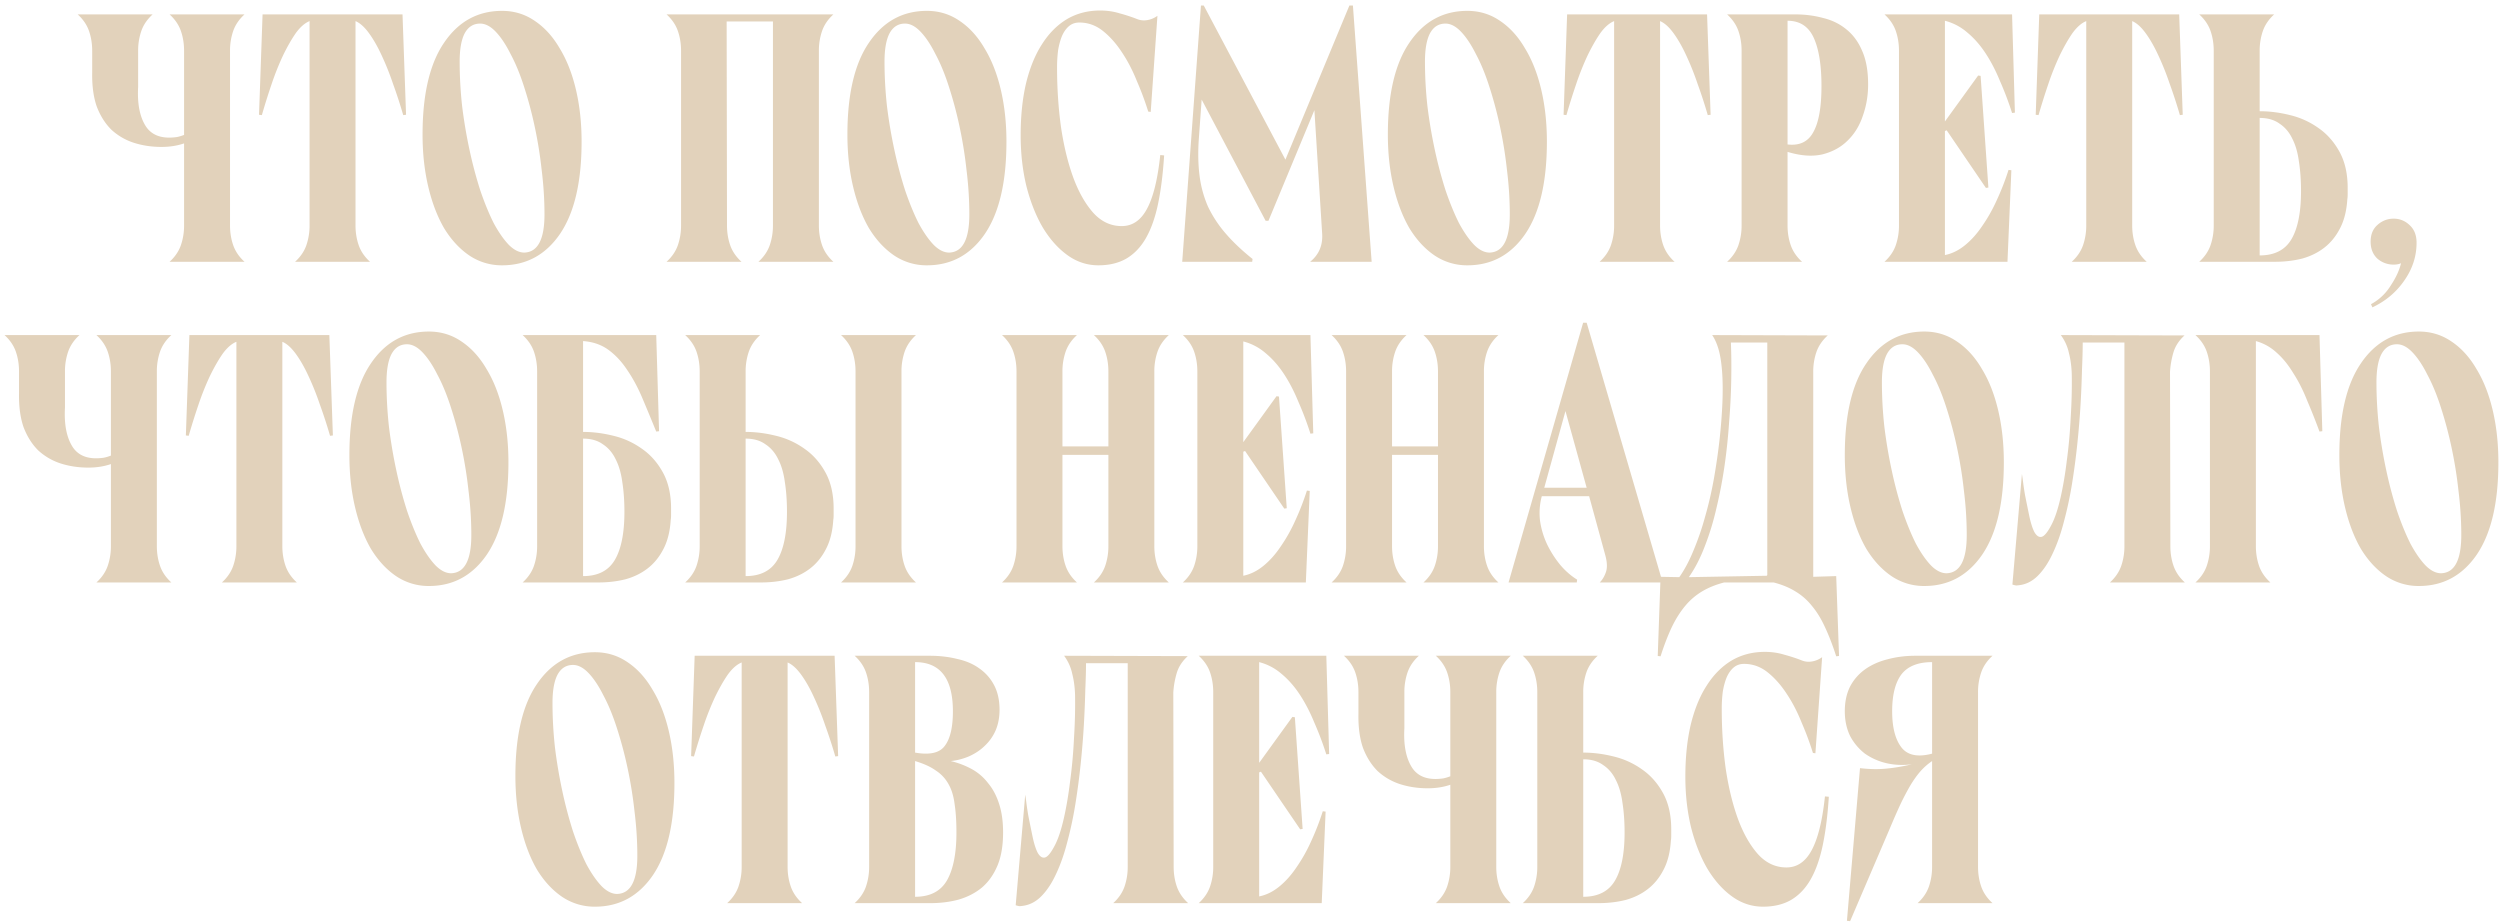 <svg xmlns="http://www.w3.org/2000/svg" width="382" height="141" fill="none">
  <path fill="#E2D2BB" d="M28.127 20.614V7.762c0-1.08-.162-2.088-.486-3.024-.324-.936-.9-1.782-1.728-2.538h11.448c-.828.756-1.404 1.602-1.728 2.538a9.183 9.183 0 0 0-.486 3.024v26.676c0 1.08.162 2.088.486 3.024.324.936.9 1.782 1.728 2.538H25.913c.828-.756 1.404-1.602 1.728-2.538a9.183 9.183 0 0 0 .486-3.024V21.91c-1.044.36-2.196.54-3.456.54-1.512 0-2.934-.216-4.266-.648a9.247 9.247 0 0 1-3.402-1.998c-.936-.936-1.674-2.106-2.214-3.51-.504-1.44-.738-3.168-.702-5.184V7.762c0-1.08-.162-2.088-.486-3.024-.324-.936-.9-1.782-1.728-2.538h11.448c-.828.756-1.404 1.602-1.728 2.538a9.183 9.183 0 0 0-.486 3.024v5.508c-.144 2.592.252 4.608 1.188 6.048.936 1.404 2.52 1.944 4.752 1.62.36-.072.72-.18 1.08-.324Zm33.485-3.024a74.834 74.834 0 0 0-1.566-4.806 41.487 41.487 0 0 0-1.728-4.32c-.612-1.332-1.26-2.466-1.944-3.402-.684-.936-1.368-1.548-2.052-1.836v31.212c0 1.08.162 2.088.486 3.024.324.936.9 1.782 1.728 2.538H45.088c.828-.756 1.404-1.602 1.728-2.538a9.183 9.183 0 0 0 .486-3.024V3.226c-.72.288-1.422.9-2.106 1.836-.648.936-1.296 2.07-1.944 3.402a41.487 41.487 0 0 0-1.728 4.32 106.466 106.466 0 0 0-1.512 4.806l-.432-.054.54-15.336h21.384l.54 15.336-.432.054Zm2.955 2.97c0-6.156 1.098-10.836 3.294-14.04 2.196-3.24 5.148-4.86 8.856-4.86 1.836 0 3.492.504 4.968 1.512 1.512 1.008 2.79 2.412 3.834 4.212 1.08 1.764 1.908 3.87 2.484 6.318.576 2.448.864 5.094.864 7.938 0 6.156-1.098 10.854-3.294 14.094-2.196 3.204-5.148 4.806-8.856 4.806a8.86 8.86 0 0 1-5.022-1.512c-1.476-1.008-2.754-2.394-3.834-4.158-1.044-1.8-1.854-3.924-2.43-6.372-.576-2.448-.864-5.094-.864-7.938Zm5.67-11.124c0 2.232.126 4.5.378 6.804a76.318 76.318 0 0 0 1.134 6.696 65.178 65.178 0 0 0 1.62 6.102c.648 1.908 1.332 3.582 2.052 5.022.756 1.404 1.53 2.52 2.322 3.348.792.792 1.584 1.188 2.376 1.188 2.052-.072 3.078-2.016 3.078-5.832 0-2.232-.144-4.5-.432-6.804a64.963 64.963 0 0 0-1.08-6.696 61.163 61.163 0 0 0-1.62-6.048c-.612-1.908-1.296-3.564-2.052-4.968-.72-1.44-1.476-2.574-2.268-3.402-.792-.828-1.584-1.242-2.376-1.242-1.044 0-1.836.504-2.376 1.512-.504.972-.756 2.412-.756 4.32ZM127.34 2.2c-.828.756-1.404 1.602-1.728 2.538a9.183 9.183 0 0 0-.486 3.024v26.676c0 1.08.162 2.088.486 3.024.324.936.9 1.782 1.728 2.538h-11.448c.828-.756 1.404-1.602 1.728-2.538a9.183 9.183 0 0 0 .486-3.024V3.28h-7.074l.054 31.158c0 1.08.162 2.088.486 3.024.324.936.9 1.782 1.728 2.538h-11.448c.828-.756 1.404-1.602 1.728-2.538a9.183 9.183 0 0 0 .486-3.024V7.762c0-1.08-.162-2.088-.486-3.024-.324-.936-.9-1.782-1.728-2.538h25.488Zm2.144 18.36c0-6.156 1.098-10.836 3.294-14.04 2.196-3.24 5.148-4.86 8.856-4.86 1.836 0 3.492.504 4.968 1.512 1.512 1.008 2.79 2.412 3.834 4.212 1.08 1.764 1.908 3.87 2.484 6.318.576 2.448.864 5.094.864 7.938 0 6.156-1.098 10.854-3.294 14.094-2.196 3.204-5.148 4.806-8.856 4.806a8.86 8.86 0 0 1-5.022-1.512c-1.476-1.008-2.754-2.394-3.834-4.158-1.044-1.8-1.854-3.924-2.43-6.372-.576-2.448-.864-5.094-.864-7.938Zm5.67-11.124c0 2.232.126 4.5.378 6.804a76.318 76.318 0 0 0 1.134 6.696 65.178 65.178 0 0 0 1.62 6.102c.648 1.908 1.332 3.582 2.052 5.022.756 1.404 1.53 2.52 2.322 3.348.792.792 1.584 1.188 2.376 1.188 2.052-.072 3.078-2.016 3.078-5.832 0-2.232-.144-4.5-.432-6.804a64.963 64.963 0 0 0-1.08-6.696 61.163 61.163 0 0 0-1.62-6.048c-.612-1.908-1.296-3.564-2.052-4.968-.72-1.44-1.476-2.574-2.268-3.402-.792-.828-1.584-1.242-2.376-1.242-1.044 0-1.836.504-2.376 1.512-.504.972-.756 2.412-.756 4.32Zm20.803 11.232c0-2.916.27-5.544.81-7.884.576-2.376 1.386-4.374 2.43-5.994 1.044-1.656 2.304-2.934 3.78-3.834 1.512-.9 3.222-1.35 5.13-1.35 1.044 0 2.034.144 2.97.432.936.252 1.818.54 2.646.864a2.8 2.8 0 0 0 1.62.162 3.58 3.58 0 0 0 1.512-.648l-1.026 14.688-.378-.054a46.164 46.164 0 0 0-1.728-4.644c-.648-1.62-1.404-3.078-2.268-4.374-.864-1.332-1.836-2.43-2.916-3.294-1.08-.864-2.286-1.296-3.618-1.296-.612 0-1.134.18-1.566.54-.432.36-.792.864-1.08 1.512-.252.612-.45 1.332-.594 2.16a20.937 20.937 0 0 0-.162 2.7c0 3.096.198 6.102.594 9.018.432 2.916 1.062 5.508 1.89 7.776.828 2.232 1.854 4.032 3.078 5.4 1.224 1.332 2.664 1.998 4.32 1.998 1.62 0 2.898-.864 3.834-2.592.972-1.764 1.656-4.518 2.052-8.262l.594.054c-.18 2.808-.486 5.256-.918 7.344-.432 2.088-1.044 3.834-1.836 5.238-.792 1.404-1.8 2.466-3.024 3.186-1.188.684-2.61 1.026-4.266 1.026-1.728 0-3.312-.522-4.752-1.566s-2.7-2.466-3.78-4.266c-1.044-1.8-1.872-3.906-2.484-6.318-.576-2.412-.864-4.986-.864-7.722ZM180.643 40 183.505.85h.432l12.474 23.544L206.185.85h.54L209.587 40h-9.396c1.332-1.08 1.944-2.502 1.836-4.266l-1.188-18.9-7.02 16.902h-.432l-9.774-18.522-.432 5.994c-.144 2.052-.108 3.924.108 5.616a17.16 17.16 0 0 0 1.296 4.752 18.357 18.357 0 0 0 2.7 4.104c1.116 1.296 2.484 2.592 4.104 3.888l-.054.432h-10.692Zm31.422-19.44c0-6.156 1.098-10.836 3.294-14.04 2.196-3.24 5.148-4.86 8.856-4.86 1.836 0 3.492.504 4.968 1.512 1.512 1.008 2.79 2.412 3.834 4.212 1.08 1.764 1.908 3.87 2.484 6.318.576 2.448.864 5.094.864 7.938 0 6.156-1.098 10.854-3.294 14.094-2.196 3.204-5.148 4.806-8.856 4.806a8.86 8.86 0 0 1-5.022-1.512c-1.476-1.008-2.754-2.394-3.834-4.158-1.044-1.8-1.854-3.924-2.43-6.372-.576-2.448-.864-5.094-.864-7.938Zm5.67-11.124c0 2.232.126 4.5.378 6.804a76.318 76.318 0 0 0 1.134 6.696 65.178 65.178 0 0 0 1.62 6.102c.648 1.908 1.332 3.582 2.052 5.022.756 1.404 1.53 2.52 2.322 3.348.792.792 1.584 1.188 2.376 1.188 2.052-.072 3.078-2.016 3.078-5.832 0-2.232-.144-4.5-.432-6.804a64.963 64.963 0 0 0-1.08-6.696 61.163 61.163 0 0 0-1.62-6.048c-.612-1.908-1.296-3.564-2.052-4.968-.72-1.44-1.476-2.574-2.268-3.402-.792-.828-1.584-1.242-2.376-1.242-1.044 0-1.836.504-2.376 1.512-.504.972-.756 2.412-.756 4.32Zm43.213 8.154a74.834 74.834 0 0 0-1.566-4.806 41.487 41.487 0 0 0-1.728-4.32c-.612-1.332-1.26-2.466-1.944-3.402-.684-.936-1.368-1.548-2.052-1.836v31.212c0 1.08.162 2.088.486 3.024.324.936.9 1.782 1.728 2.538h-11.448c.828-.756 1.404-1.602 1.728-2.538a9.183 9.183 0 0 0 .486-3.024V3.226c-.72.288-1.422.9-2.106 1.836-.648.936-1.296 2.07-1.944 3.402a41.487 41.487 0 0 0-1.728 4.32 106.466 106.466 0 0 0-1.512 4.806l-.432-.054.54-15.336h21.384l.54 15.336-.432.054ZM274.325 2.2c1.476 0 2.88.18 4.212.54 1.368.324 2.556.9 3.564 1.728 1.044.828 1.854 1.926 2.43 3.294.612 1.368.918 3.078.918 5.13 0 1.692-.27 3.294-.81 4.806-.504 1.512-1.278 2.772-2.322 3.78-1.008 1.008-2.286 1.71-3.834 2.106-1.548.36-3.33.234-5.346-.378v11.232c0 1.08.162 2.088.486 3.024.324.936.9 1.782 1.728 2.538h-11.448c.828-.756 1.404-1.602 1.728-2.538a9.183 9.183 0 0 0 .486-3.024V7.762c0-1.08-.162-2.088-.486-3.024-.324-.936-.9-1.782-1.728-2.538h10.422Zm-1.188 19.872c1.836.216 3.15-.414 3.942-1.89.828-1.476 1.242-3.816 1.242-7.02 0-3.204-.396-5.67-1.188-7.398-.792-1.728-2.124-2.592-3.996-2.592v18.9Zm34.307-4.806a48.503 48.503 0 0 0-1.836-4.86c-.648-1.584-1.386-3.006-2.214-4.266-.828-1.26-1.764-2.322-2.808-3.186a8.37 8.37 0 0 0-3.402-1.782v15.39l5.076-7.02.378.054 1.188 17.064-.378.054-5.994-8.802-.27.108v18.954c1.08-.216 2.106-.72 3.078-1.512s1.854-1.782 2.646-2.97a24.346 24.346 0 0 0 2.214-3.942 39.099 39.099 0 0 0 1.782-4.59l.432.054L306.742 40H287.95c.828-.756 1.404-1.602 1.728-2.538a9.183 9.183 0 0 0 .486-3.024V7.762c0-1.08-.162-2.088-.486-3.024-.324-.936-.9-1.782-1.728-2.538h19.494l.432 15.012-.432.054Zm25.645.324a74.834 74.834 0 0 0-1.566-4.806 41.487 41.487 0 0 0-1.728-4.32c-.612-1.332-1.26-2.466-1.944-3.402-.684-.936-1.368-1.548-2.052-1.836v31.212c0 1.08.162 2.088.486 3.024.324.936.9 1.782 1.728 2.538h-11.448c.828-.756 1.404-1.602 1.728-2.538a9.183 9.183 0 0 0 .486-3.024V3.226c-.72.288-1.422.9-2.106 1.836-.648.936-1.296 2.07-1.944 3.402a41.487 41.487 0 0 0-1.728 4.32 106.466 106.466 0 0 0-1.512 4.806l-.432-.054.54-15.336h21.384l.54 15.336-.432.054Zm12.189 21.438c2.268 0 3.888-.828 4.86-2.484.972-1.656 1.458-4.104 1.458-7.344 0-1.656-.108-3.168-.324-4.536-.18-1.368-.522-2.538-1.026-3.51-.468-.972-1.116-1.728-1.944-2.268-.792-.576-1.8-.864-3.024-.864v21.006Zm0-22.032c1.512 0 3.06.198 4.644.594a12.433 12.433 0 0 1 4.374 1.998c1.296.9 2.358 2.106 3.186 3.618.828 1.512 1.242 3.348 1.242 5.508v.918c0 .36-.018.63-.054.81-.108 1.764-.486 3.258-1.134 4.482-.612 1.188-1.404 2.16-2.376 2.916-.972.756-2.106 1.314-3.402 1.674-1.296.324-2.682.486-4.158.486h-11.556c.828-.756 1.404-1.602 1.728-2.538a9.183 9.183 0 0 0 .486-3.024V7.762c0-1.08-.162-2.088-.486-3.024-.324-.936-.9-1.782-1.728-2.538h11.448c-.828.756-1.404 1.602-1.728 2.538a9.183 9.183 0 0 0-.486 3.024v9.234Zm16.954 19.926c0-1.08.342-1.926 1.026-2.538.72-.648 1.548-.972 2.484-.972.936 0 1.746.324 2.43.972.72.648 1.08 1.548 1.08 2.7 0 2.052-.612 3.96-1.836 5.724-1.224 1.8-2.862 3.186-4.914 4.158l-.216-.486a7.962 7.962 0 0 0 3.024-2.862c.792-1.188 1.314-2.322 1.566-3.402-.288.144-.666.216-1.134.216a3.724 3.724 0 0 1-2.484-.918c-.684-.648-1.026-1.512-1.026-2.592ZM16.947 69.614V56.762c0-1.08-.162-2.088-.486-3.024-.324-.936-.9-1.782-1.728-2.538h11.448c-.828.756-1.404 1.602-1.728 2.538a9.183 9.183 0 0 0-.486 3.024v26.676c0 1.08.162 2.088.486 3.024.324.936.9 1.782 1.728 2.538H14.733c.828-.756 1.404-1.602 1.728-2.538a9.183 9.183 0 0 0 .486-3.024V70.91c-1.044.36-2.196.54-3.456.54-1.512 0-2.934-.216-4.266-.648a9.247 9.247 0 0 1-3.402-1.998c-.936-.936-1.674-2.106-2.214-3.51-.504-1.44-.738-3.168-.702-5.184v-3.348c0-1.08-.162-2.088-.486-3.024-.324-.936-.9-1.782-1.728-2.538h11.448c-.828.756-1.404 1.602-1.728 2.538a9.183 9.183 0 0 0-.486 3.024v5.508c-.144 2.592.252 4.608 1.188 6.048.936 1.404 2.52 1.944 4.752 1.62.36-.072.72-.18 1.08-.324Zm33.485-3.024a74.834 74.834 0 0 0-1.566-4.806 41.487 41.487 0 0 0-1.728-4.32c-.612-1.332-1.26-2.466-1.944-3.402-.684-.936-1.368-1.548-2.052-1.836v31.212c0 1.08.162 2.088.486 3.024.324.936.9 1.782 1.728 2.538H33.908c.828-.756 1.404-1.602 1.728-2.538a9.183 9.183 0 0 0 .486-3.024V52.226c-.72.288-1.422.9-2.106 1.836-.648.936-1.296 2.07-1.944 3.402a41.487 41.487 0 0 0-1.728 4.32 106.466 106.466 0 0 0-1.512 4.806l-.432-.054.54-15.336h21.384l.54 15.336-.432.054Zm2.956 2.97c0-6.156 1.098-10.836 3.294-14.04 2.196-3.24 5.148-4.86 8.856-4.86 1.836 0 3.492.504 4.968 1.512 1.512 1.008 2.79 2.412 3.834 4.212 1.08 1.764 1.908 3.87 2.484 6.318.576 2.448.864 5.094.864 7.938 0 6.156-1.098 10.854-3.294 14.094-2.196 3.204-5.148 4.806-8.856 4.806a8.86 8.86 0 0 1-5.022-1.512c-1.476-1.008-2.754-2.394-3.834-4.158-1.044-1.8-1.854-3.924-2.43-6.372-.576-2.448-.864-5.094-.864-7.938Zm5.67-11.124c0 2.232.126 4.5.378 6.804a76.318 76.318 0 0 0 1.134 6.696 65.178 65.178 0 0 0 1.62 6.102c.648 1.908 1.332 3.582 2.052 5.022.756 1.404 1.53 2.52 2.322 3.348.792.792 1.584 1.188 2.376 1.188 2.052-.072 3.078-2.016 3.078-5.832 0-2.232-.144-4.5-.432-6.804a64.963 64.963 0 0 0-1.08-6.696 61.163 61.163 0 0 0-1.62-6.048c-.612-1.908-1.296-3.564-2.052-4.968-.72-1.44-1.476-2.574-2.268-3.402-.792-.828-1.584-1.242-2.376-1.242-1.044 0-1.836.504-2.376 1.512-.504.972-.756 2.412-.756 4.32Zm30.036 29.592c2.268 0 3.888-.828 4.86-2.484.972-1.656 1.458-4.104 1.458-7.344 0-1.656-.108-3.168-.324-4.536-.18-1.368-.522-2.538-1.026-3.51-.468-.972-1.116-1.728-1.944-2.268-.792-.576-1.8-.864-3.024-.864v21.006Zm0-35.91v13.878c1.512 0 3.06.198 4.644.594a12.433 12.433 0 0 1 4.374 1.998c1.296.9 2.358 2.106 3.186 3.618.828 1.512 1.242 3.348 1.242 5.508v.918c0 .36-.018.63-.054.81-.108 1.764-.486 3.258-1.134 4.482-.612 1.188-1.404 2.16-2.376 2.916-.972.756-2.106 1.314-3.402 1.674-1.296.324-2.682.486-4.158.486H79.86c.828-.756 1.404-1.602 1.728-2.538a9.183 9.183 0 0 0 .486-3.024V56.762c0-1.08-.162-2.088-.486-3.024-.324-.936-.9-1.782-1.728-2.538h20.412l.432 14.688-.432.054a453.238 453.238 0 0 0-2.106-5.076c-.684-1.62-1.458-3.06-2.322-4.32-.828-1.26-1.782-2.286-2.862-3.078-1.08-.792-2.376-1.242-3.888-1.35Zm24.838 35.91c2.268 0 3.888-.828 4.86-2.484.972-1.656 1.458-4.104 1.458-7.344 0-1.656-.108-3.168-.324-4.536-.18-1.368-.522-2.538-1.026-3.51-.468-.972-1.116-1.728-1.944-2.268-.792-.576-1.8-.864-3.024-.864v21.006Zm0-22.032c1.512 0 3.06.198 4.644.594a12.433 12.433 0 0 1 4.374 1.998c1.296.9 2.358 2.106 3.186 3.618.828 1.512 1.242 3.348 1.242 5.508v.918c0 .36-.018.63-.054.81-.108 1.764-.486 3.258-1.134 4.482-.612 1.188-1.404 2.16-2.376 2.916-.972.756-2.106 1.314-3.402 1.674-1.296.324-2.682.486-4.158.486h-11.556c.828-.756 1.404-1.602 1.728-2.538a9.183 9.183 0 0 0 .486-3.024V56.762c0-1.08-.162-2.088-.486-3.024-.324-.936-.9-1.782-1.728-2.538h11.448c-.828.756-1.404 1.602-1.728 2.538a9.183 9.183 0 0 0-.486 3.024v9.234Zm23.814 17.442c0 1.08.162 2.088.486 3.024.324.936.9 1.782 1.728 2.538h-11.448c.828-.756 1.404-1.602 1.728-2.538a9.183 9.183 0 0 0 .486-3.024V56.762c0-1.08-.162-2.088-.486-3.024-.324-.936-.9-1.782-1.728-2.538h11.448c-.828.756-1.404 1.602-1.728 2.538a9.183 9.183 0 0 0-.486 3.024v26.676Zm38.636 0c0 1.08.162 2.088.486 3.024.324.936.9 1.782 1.728 2.538h-11.448c.828-.756 1.404-1.602 1.728-2.538a9.183 9.183 0 0 0 .486-3.024V69.506h-7.02v13.932c0 1.08.162 2.088.486 3.024.324.936.9 1.782 1.728 2.538h-11.448c.828-.756 1.404-1.602 1.728-2.538a9.183 9.183 0 0 0 .486-3.024V56.762c0-1.08-.162-2.088-.486-3.024-.324-.936-.9-1.782-1.728-2.538h11.448c-.828.756-1.404 1.602-1.728 2.538a9.183 9.183 0 0 0-.486 3.024V68.21h7.02V56.762c0-1.08-.162-2.088-.486-3.024-.324-.936-.9-1.782-1.728-2.538h11.448c-.828.756-1.404 1.602-1.728 2.538a9.183 9.183 0 0 0-.486 3.024v26.676Zm23.853-17.172a48.503 48.503 0 0 0-1.836-4.86c-.648-1.584-1.386-3.006-2.214-4.266-.828-1.26-1.764-2.322-2.808-3.186a8.37 8.37 0 0 0-3.402-1.782v15.39l5.076-7.02.378.054 1.188 17.064-.378.054-5.994-8.802-.27.108v18.954c1.08-.216 2.106-.72 3.078-1.512s1.854-1.782 2.646-2.97a24.346 24.346 0 0 0 2.214-3.942 39.099 39.099 0 0 0 1.782-4.59l.432.054L199.533 89h-18.792c.828-.756 1.404-1.602 1.728-2.538a9.183 9.183 0 0 0 .486-3.024V56.762c0-1.08-.162-2.088-.486-3.024-.324-.936-.9-1.782-1.728-2.538h19.494l.432 15.012-.432.054Zm26.509 17.172c0 1.08.162 2.088.486 3.024.324.936.9 1.782 1.728 2.538H217.51c.828-.756 1.404-1.602 1.728-2.538a9.183 9.183 0 0 0 .486-3.024V69.506h-7.02v13.932c0 1.08.162 2.088.486 3.024.324.936.9 1.782 1.728 2.538H203.47c.828-.756 1.404-1.602 1.728-2.538a9.183 9.183 0 0 0 .486-3.024V56.762c0-1.08-.162-2.088-.486-3.024-.324-.936-.9-1.782-1.728-2.538h11.448c-.828.756-1.404 1.602-1.728 2.538a9.183 9.183 0 0 0-.486 3.024V68.21h7.02V56.762c0-1.08-.162-2.088-.486-3.024-.324-.936-.9-1.782-1.728-2.538h11.448c-.828.756-1.404 1.602-1.728 2.538a9.183 9.183 0 0 0-.486 3.024v26.676ZM254.052 89h-9.612c.396-.396.702-.9.918-1.512.252-.648.234-1.512-.054-2.592l-2.484-9.072h-7.236a9.999 9.999 0 0 0-.27 3.726c.18 1.26.54 2.466 1.08 3.618a15.924 15.924 0 0 0 1.998 3.132c.792.936 1.656 1.692 2.592 2.268l-.054.432h-10.422l11.394-39.69h.54L254.052 89Zm-18.09-14.472h6.48l-3.24-11.718-3.24 11.718Zm34.08-22.194h-5.562c.072 1.728.09 3.636.054 5.724a99.73 99.73 0 0 1-.324 6.426 88.12 88.12 0 0 1-.702 6.696 71.199 71.199 0 0 1-1.242 6.48 40.806 40.806 0 0 1-1.782 5.832c-.684 1.8-1.494 3.366-2.43 4.698l11.934-.216c0-.036.018-.072.054-.108V52.334ZM256.596 88.19c.792-1.116 1.512-2.466 2.16-4.05a41.687 41.687 0 0 0 1.782-5.184c.54-1.872.99-3.816 1.35-5.832.36-2.052.648-4.05.864-5.994.216-1.98.36-3.852.432-5.616.072-1.8.054-3.402-.054-4.806-.108-1.368-.288-2.484-.54-3.348-.252-.864-.576-1.584-.972-2.16l17.658.054c-.828.756-1.404 1.602-1.728 2.538a9.183 9.183 0 0 0-.486 3.024v31.32l3.51-.108.432 12.204-.432.054c-.54-1.692-1.116-3.186-1.728-4.482-.576-1.26-1.242-2.34-1.998-3.24a9.303 9.303 0 0 0-2.538-2.214c-.936-.576-2.034-1.026-3.294-1.35h-7.56c-1.26.324-2.376.774-3.348 1.35a10.09 10.09 0 0 0-2.592 2.214c-.756.9-1.44 1.98-2.052 3.24-.612 1.296-1.188 2.79-1.728 4.482l-.432-.054.432-12.096 2.862.054Zm25.29-18.63c0-6.156 1.098-10.836 3.294-14.04 2.196-3.24 5.148-4.86 8.856-4.86 1.836 0 3.492.504 4.968 1.512 1.512 1.008 2.79 2.412 3.834 4.212 1.08 1.764 1.908 3.87 2.484 6.318.576 2.448.864 5.094.864 7.938 0 6.156-1.098 10.854-3.294 14.094-2.196 3.204-5.148 4.806-8.856 4.806a8.86 8.86 0 0 1-5.022-1.512c-1.476-1.008-2.754-2.394-3.834-4.158-1.044-1.8-1.854-3.924-2.43-6.372-.576-2.448-.864-5.094-.864-7.938Zm5.67-11.124c0 2.232.126 4.5.378 6.804a76.318 76.318 0 0 0 1.134 6.696 65.178 65.178 0 0 0 1.62 6.102c.648 1.908 1.332 3.582 2.052 5.022.756 1.404 1.53 2.52 2.322 3.348.792.792 1.584 1.188 2.376 1.188 2.052-.072 3.078-2.016 3.078-5.832 0-2.232-.144-4.5-.432-6.804a64.963 64.963 0 0 0-1.08-6.696 61.163 61.163 0 0 0-1.62-6.048c-.612-1.908-1.296-3.564-2.052-4.968-.72-1.44-1.476-2.574-2.268-3.402-.792-.828-1.584-1.242-2.376-1.242-1.044 0-1.836.504-2.376 1.512-.504.972-.756 2.412-.756 4.32Zm21.396 13.986c.072.468.144.99.216 1.566.072.54.162 1.116.27 1.728.216 1.08.432 2.142.648 3.186.216 1.008.468 1.8.756 2.376.324.576.684.828 1.08.756.432-.072.954-.702 1.566-1.89.504-.972.954-2.322 1.35-4.05.396-1.728.72-3.636.972-5.724.288-2.124.486-4.32.594-6.588.144-2.304.198-4.5.162-6.588-.036-1.188-.18-2.268-.432-3.24a7.076 7.076 0 0 0-1.242-2.754l18.9.054c-.828.756-1.386 1.602-1.674 2.538a13.255 13.255 0 0 0-.54 3.024l.054 26.622c0 1.08.162 2.088.486 3.024.324.936.9 1.782 1.728 2.538h-11.448c.828-.756 1.404-1.602 1.728-2.538a9.183 9.183 0 0 0 .486-3.024V52.334h-6.372c0 1.08-.036 2.43-.108 4.05a162.886 162.886 0 0 1-.216 5.292c-.108 1.908-.27 3.906-.486 5.994-.216 2.088-.486 4.14-.81 6.156a57.548 57.548 0 0 1-1.242 5.832c-.468 1.836-1.044 3.474-1.728 4.914-.648 1.404-1.404 2.538-2.268 3.402-.864.864-1.854 1.35-2.97 1.458-.252.036-.414.036-.486 0-.036 0-.18-.036-.432-.108l1.458-16.902Zm45.466-6.48a100.573 100.573 0 0 0-1.89-4.752c-.612-1.548-1.314-2.934-2.106-4.158-.756-1.26-1.602-2.304-2.538-3.132a7.585 7.585 0 0 0-3.186-1.782v31.32c0 1.08.162 2.088.486 3.024.324.936.9 1.782 1.728 2.538h-11.448c.828-.756 1.404-1.602 1.728-2.538a9.183 9.183 0 0 0 .486-3.024V56.762c0-1.08-.162-2.088-.486-3.024-.324-.936-.9-1.782-1.728-2.538h18.954l.432 14.688-.432.054Zm3.036 3.618c0-6.156 1.098-10.836 3.294-14.04 2.196-3.24 5.148-4.86 8.856-4.86 1.836 0 3.492.504 4.968 1.512 1.512 1.008 2.79 2.412 3.834 4.212 1.08 1.764 1.908 3.87 2.484 6.318.576 2.448.864 5.094.864 7.938 0 6.156-1.098 10.854-3.294 14.094-2.196 3.204-5.148 4.806-8.856 4.806a8.86 8.86 0 0 1-5.022-1.512c-1.476-1.008-2.754-2.394-3.834-4.158-1.044-1.8-1.854-3.924-2.43-6.372-.576-2.448-.864-5.094-.864-7.938Zm5.67-11.124c0 2.232.126 4.5.378 6.804a76.318 76.318 0 0 0 1.134 6.696 65.178 65.178 0 0 0 1.62 6.102c.648 1.908 1.332 3.582 2.052 5.022.756 1.404 1.53 2.52 2.322 3.348.792.792 1.584 1.188 2.376 1.188 2.052-.072 3.078-2.016 3.078-5.832 0-2.232-.144-4.5-.432-6.804a64.963 64.963 0 0 0-1.08-6.696 61.163 61.163 0 0 0-1.62-6.048c-.612-1.908-1.296-3.564-2.052-4.968-.72-1.44-1.476-2.574-2.268-3.402-.792-.828-1.584-1.242-2.376-1.242-1.044 0-1.836.504-2.376 1.512-.504.972-.756 2.412-.756 4.32ZM78.753 118.56c0-6.156 1.098-10.836 3.294-14.04 2.196-3.24 5.148-4.86 8.856-4.86 1.836 0 3.492.504 4.968 1.512 1.512 1.008 2.79 2.412 3.834 4.212 1.08 1.764 1.908 3.87 2.484 6.318.576 2.448.864 5.094.864 7.938 0 6.156-1.098 10.854-3.294 14.094-2.196 3.204-5.148 4.806-8.856 4.806a8.86 8.86 0 0 1-5.022-1.512c-1.476-1.008-2.754-2.394-3.834-4.158-1.044-1.8-1.854-3.924-2.43-6.372-.576-2.448-.864-5.094-.864-7.938Zm5.67-11.124c0 2.232.126 4.5.378 6.804a76.318 76.318 0 0 0 1.134 6.696 65.178 65.178 0 0 0 1.62 6.102c.648 1.908 1.332 3.582 2.052 5.022.756 1.404 1.53 2.52 2.322 3.348.792.792 1.584 1.188 2.376 1.188 2.052-.072 3.078-2.016 3.078-5.832 0-2.232-.144-4.5-.432-6.804a64.963 64.963 0 0 0-1.08-6.696 61.163 61.163 0 0 0-1.62-6.048c-.612-1.908-1.296-3.564-2.052-4.968-.72-1.44-1.476-2.574-2.268-3.402-.792-.828-1.584-1.242-2.376-1.242-1.044 0-1.836.504-2.376 1.512-.504.972-.756 2.412-.756 4.32Zm43.213 8.154a74.834 74.834 0 0 0-1.566-4.806 41.487 41.487 0 0 0-1.728-4.32c-.612-1.332-1.26-2.466-1.944-3.402-.684-.936-1.368-1.548-2.052-1.836v31.212c0 1.08.162 2.088.486 3.024.324.936.9 1.782 1.728 2.538h-11.448c.828-.756 1.404-1.602 1.728-2.538a9.183 9.183 0 0 0 .486-3.024v-31.212c-.72.288-1.422.9-2.106 1.836-.648.936-1.296 2.07-1.944 3.402a41.487 41.487 0 0 0-1.728 4.32 106.466 106.466 0 0 0-1.512 4.806l-.432-.054.54-15.336h21.384l.54 15.336-.432.054Zm17.643.702a12.89 12.89 0 0 1 3.24 1.242c.972.54 1.8 1.26 2.484 2.16.72.864 1.278 1.926 1.674 3.186.396 1.224.594 2.664.594 4.32 0 2.016-.288 3.708-.864 5.076-.576 1.368-1.368 2.484-2.376 3.348-1.008.828-2.196 1.44-3.564 1.836-1.332.36-2.772.54-4.32.54h-11.556c.828-.756 1.404-1.602 1.728-2.538a9.183 9.183 0 0 0 .486-3.024v-26.676c0-1.08-.162-2.088-.486-3.024-.324-.936-.9-1.782-1.728-2.538h11.448c1.512 0 2.916.162 4.212.486 1.332.288 2.466.774 3.402 1.458a7.139 7.139 0 0 1 2.268 2.592c.54 1.044.81 2.286.81 3.726 0 1.152-.198 2.196-.594 3.132a7.095 7.095 0 0 1-1.62 2.322c-.648.648-1.44 1.188-2.376 1.62-.9.396-1.854.648-2.862.756Zm.324-7.614c0-5.004-1.926-7.506-5.778-7.506v13.824c2.232.396 3.744.054 4.536-1.026.828-1.08 1.242-2.844 1.242-5.292Zm-5.778 28.35c2.268 0 3.888-.828 4.86-2.484.972-1.692 1.458-4.14 1.458-7.344 0-1.656-.09-3.078-.27-4.266-.144-1.224-.45-2.25-.918-3.078a5.745 5.745 0 0 0-1.944-2.106c-.792-.576-1.854-1.062-3.186-1.458v20.736Zm16.83-15.606c.072.468.144.99.216 1.566.072.54.162 1.116.27 1.728.216 1.08.432 2.142.648 3.186.216 1.008.468 1.8.756 2.376.324.576.684.828 1.08.756.432-.072.954-.702 1.566-1.89.504-.972.954-2.322 1.35-4.05.396-1.728.72-3.636.972-5.724.288-2.124.486-4.32.594-6.588.144-2.304.198-4.5.162-6.588-.036-1.188-.18-2.268-.432-3.24a7.076 7.076 0 0 0-1.242-2.754l18.9.054c-.828.756-1.386 1.602-1.674 2.538a13.255 13.255 0 0 0-.54 3.024l.054 26.622c0 1.08.162 2.088.486 3.024.324.936.9 1.782 1.728 2.538h-11.448c.828-.756 1.404-1.602 1.728-2.538a9.183 9.183 0 0 0 .486-3.024v-31.104h-6.372c0 1.08-.036 2.43-.108 4.05a162.886 162.886 0 0 1-.216 5.292c-.108 1.908-.27 3.906-.486 5.994-.216 2.088-.486 4.14-.81 6.156a57.548 57.548 0 0 1-1.242 5.832c-.468 1.836-1.044 3.474-1.728 4.914-.648 1.404-1.404 2.538-2.268 3.402-.864.864-1.854 1.35-2.97 1.458-.252.036-.414.036-.486 0-.036 0-.18-.036-.432-.108l1.458-16.902Zm46.006-6.156a48.503 48.503 0 0 0-1.836-4.86c-.648-1.584-1.386-3.006-2.214-4.266-.828-1.26-1.764-2.322-2.808-3.186a8.37 8.37 0 0 0-3.402-1.782v15.39l5.076-7.02.378.054 1.188 17.064-.378.054-5.994-8.802-.27.108v18.954c1.08-.216 2.106-.72 3.078-1.512s1.854-1.782 2.646-2.97a24.346 24.346 0 0 0 2.214-3.942 39.099 39.099 0 0 0 1.782-4.59l.432.054-.594 13.986h-18.792c.828-.756 1.404-1.602 1.728-2.538a9.183 9.183 0 0 0 .486-3.024v-26.676c0-1.08-.162-2.088-.486-3.024-.324-.936-.9-1.782-1.728-2.538h19.494l.432 15.012-.432.054Zm18.948 3.348v-12.852c0-1.08-.162-2.088-.486-3.024-.324-.936-.9-1.782-1.728-2.538h11.448c-.828.756-1.404 1.602-1.728 2.538a9.183 9.183 0 0 0-.486 3.024v26.676c0 1.08.162 2.088.486 3.024.324.936.9 1.782 1.728 2.538h-11.448c.828-.756 1.404-1.602 1.728-2.538a9.183 9.183 0 0 0 .486-3.024V119.91c-1.044.36-2.196.54-3.456.54-1.512 0-2.934-.216-4.266-.648a9.247 9.247 0 0 1-3.402-1.998c-.936-.936-1.674-2.106-2.214-3.51-.504-1.44-.738-3.168-.702-5.184v-3.348c0-1.08-.162-2.088-.486-3.024-.324-.936-.9-1.782-1.728-2.538h11.448c-.828.756-1.404 1.602-1.728 2.538a9.183 9.183 0 0 0-.486 3.024v5.508c-.144 2.592.252 4.608 1.188 6.048.936 1.404 2.52 1.944 4.752 1.62.36-.072.72-.18 1.08-.324Zm20.309 18.414c2.268 0 3.888-.828 4.86-2.484.972-1.656 1.458-4.104 1.458-7.344 0-1.656-.108-3.168-.324-4.536-.18-1.368-.522-2.538-1.026-3.51-.468-.972-1.116-1.728-1.944-2.268-.792-.576-1.8-.864-3.024-.864v21.006Zm0-22.032c1.512 0 3.06.198 4.644.594a12.433 12.433 0 0 1 4.374 1.998c1.296.9 2.358 2.106 3.186 3.618.828 1.512 1.242 3.348 1.242 5.508v.918c0 .36-.018.63-.054.81-.108 1.764-.486 3.258-1.134 4.482-.612 1.188-1.404 2.16-2.376 2.916-.972.756-2.106 1.314-3.402 1.674-1.296.324-2.682.486-4.158.486h-11.556c.828-.756 1.404-1.602 1.728-2.538a9.183 9.183 0 0 0 .486-3.024v-26.676c0-1.08-.162-2.088-.486-3.024-.324-.936-.9-1.782-1.728-2.538h11.448c-.828.756-1.404 1.602-1.728 2.538a9.183 9.183 0 0 0-.486 3.024v9.234Zm15.604 3.672c0-2.916.27-5.544.81-7.884.576-2.376 1.386-4.374 2.43-5.994 1.044-1.656 2.304-2.934 3.78-3.834 1.512-.9 3.222-1.35 5.13-1.35 1.044 0 2.034.144 2.97.432.936.252 1.818.54 2.646.864a2.8 2.8 0 0 0 1.62.162 3.58 3.58 0 0 0 1.512-.648l-1.026 14.688-.378-.054a46.164 46.164 0 0 0-1.728-4.644c-.648-1.62-1.404-3.078-2.268-4.374-.864-1.332-1.836-2.43-2.916-3.294-1.08-.864-2.286-1.296-3.618-1.296-.612 0-1.134.18-1.566.54-.432.36-.792.864-1.08 1.512-.252.612-.45 1.332-.594 2.16a20.937 20.937 0 0 0-.162 2.7c0 3.096.198 6.102.594 9.018.432 2.916 1.062 5.508 1.89 7.776.828 2.232 1.854 4.032 3.078 5.4 1.224 1.332 2.664 1.998 4.32 1.998 1.62 0 2.898-.864 3.834-2.592.972-1.764 1.656-4.518 2.052-8.262l.594.054c-.18 2.808-.486 5.256-.918 7.344-.432 2.088-1.044 3.834-1.836 5.238-.792 1.404-1.8 2.466-3.024 3.186-1.188.684-2.61 1.026-4.266 1.026-1.728 0-3.312-.522-4.752-1.566s-2.7-2.466-3.78-4.266c-1.044-1.8-1.872-3.906-2.484-6.318-.576-2.412-.864-4.986-.864-7.722Zm34.624-1.89c-1.332.18-2.628.126-3.888-.162a9.405 9.405 0 0 1-3.294-1.458 8.266 8.266 0 0 1-2.268-2.7c-.54-1.116-.81-2.376-.81-3.78 0-1.44.27-2.7.81-3.78a7.496 7.496 0 0 1 2.322-2.646c.972-.684 2.106-1.188 3.402-1.512 1.332-.36 2.754-.54 4.266-.54h11.772c-.828.756-1.404 1.602-1.728 2.538a9.183 9.183 0 0 0-.486 3.024v26.676c0 1.08.162 2.088.486 3.024.324.936.9 1.782 1.728 2.538H293.01c.828-.756 1.404-1.602 1.728-2.538a9.183 9.183 0 0 0 .486-3.024v-16.146a9.416 9.416 0 0 0-1.782 1.566c-.504.576-1.008 1.278-1.512 2.106a39.626 39.626 0 0 0-1.512 2.862c-.504 1.08-1.08 2.394-1.728 3.942l-5.994 13.986-.486-.054 1.998-23.328c1.512.18 2.916.198 4.212.054a27.612 27.612 0 0 0 3.726-.648Zm-3.024-8.1c0 2.448.468 4.284 1.404 5.508.936 1.224 2.502 1.548 4.698.972v-13.986c-2.16 0-3.726.63-4.698 1.89-.936 1.26-1.404 3.132-1.404 5.616Z"/>
</svg>
